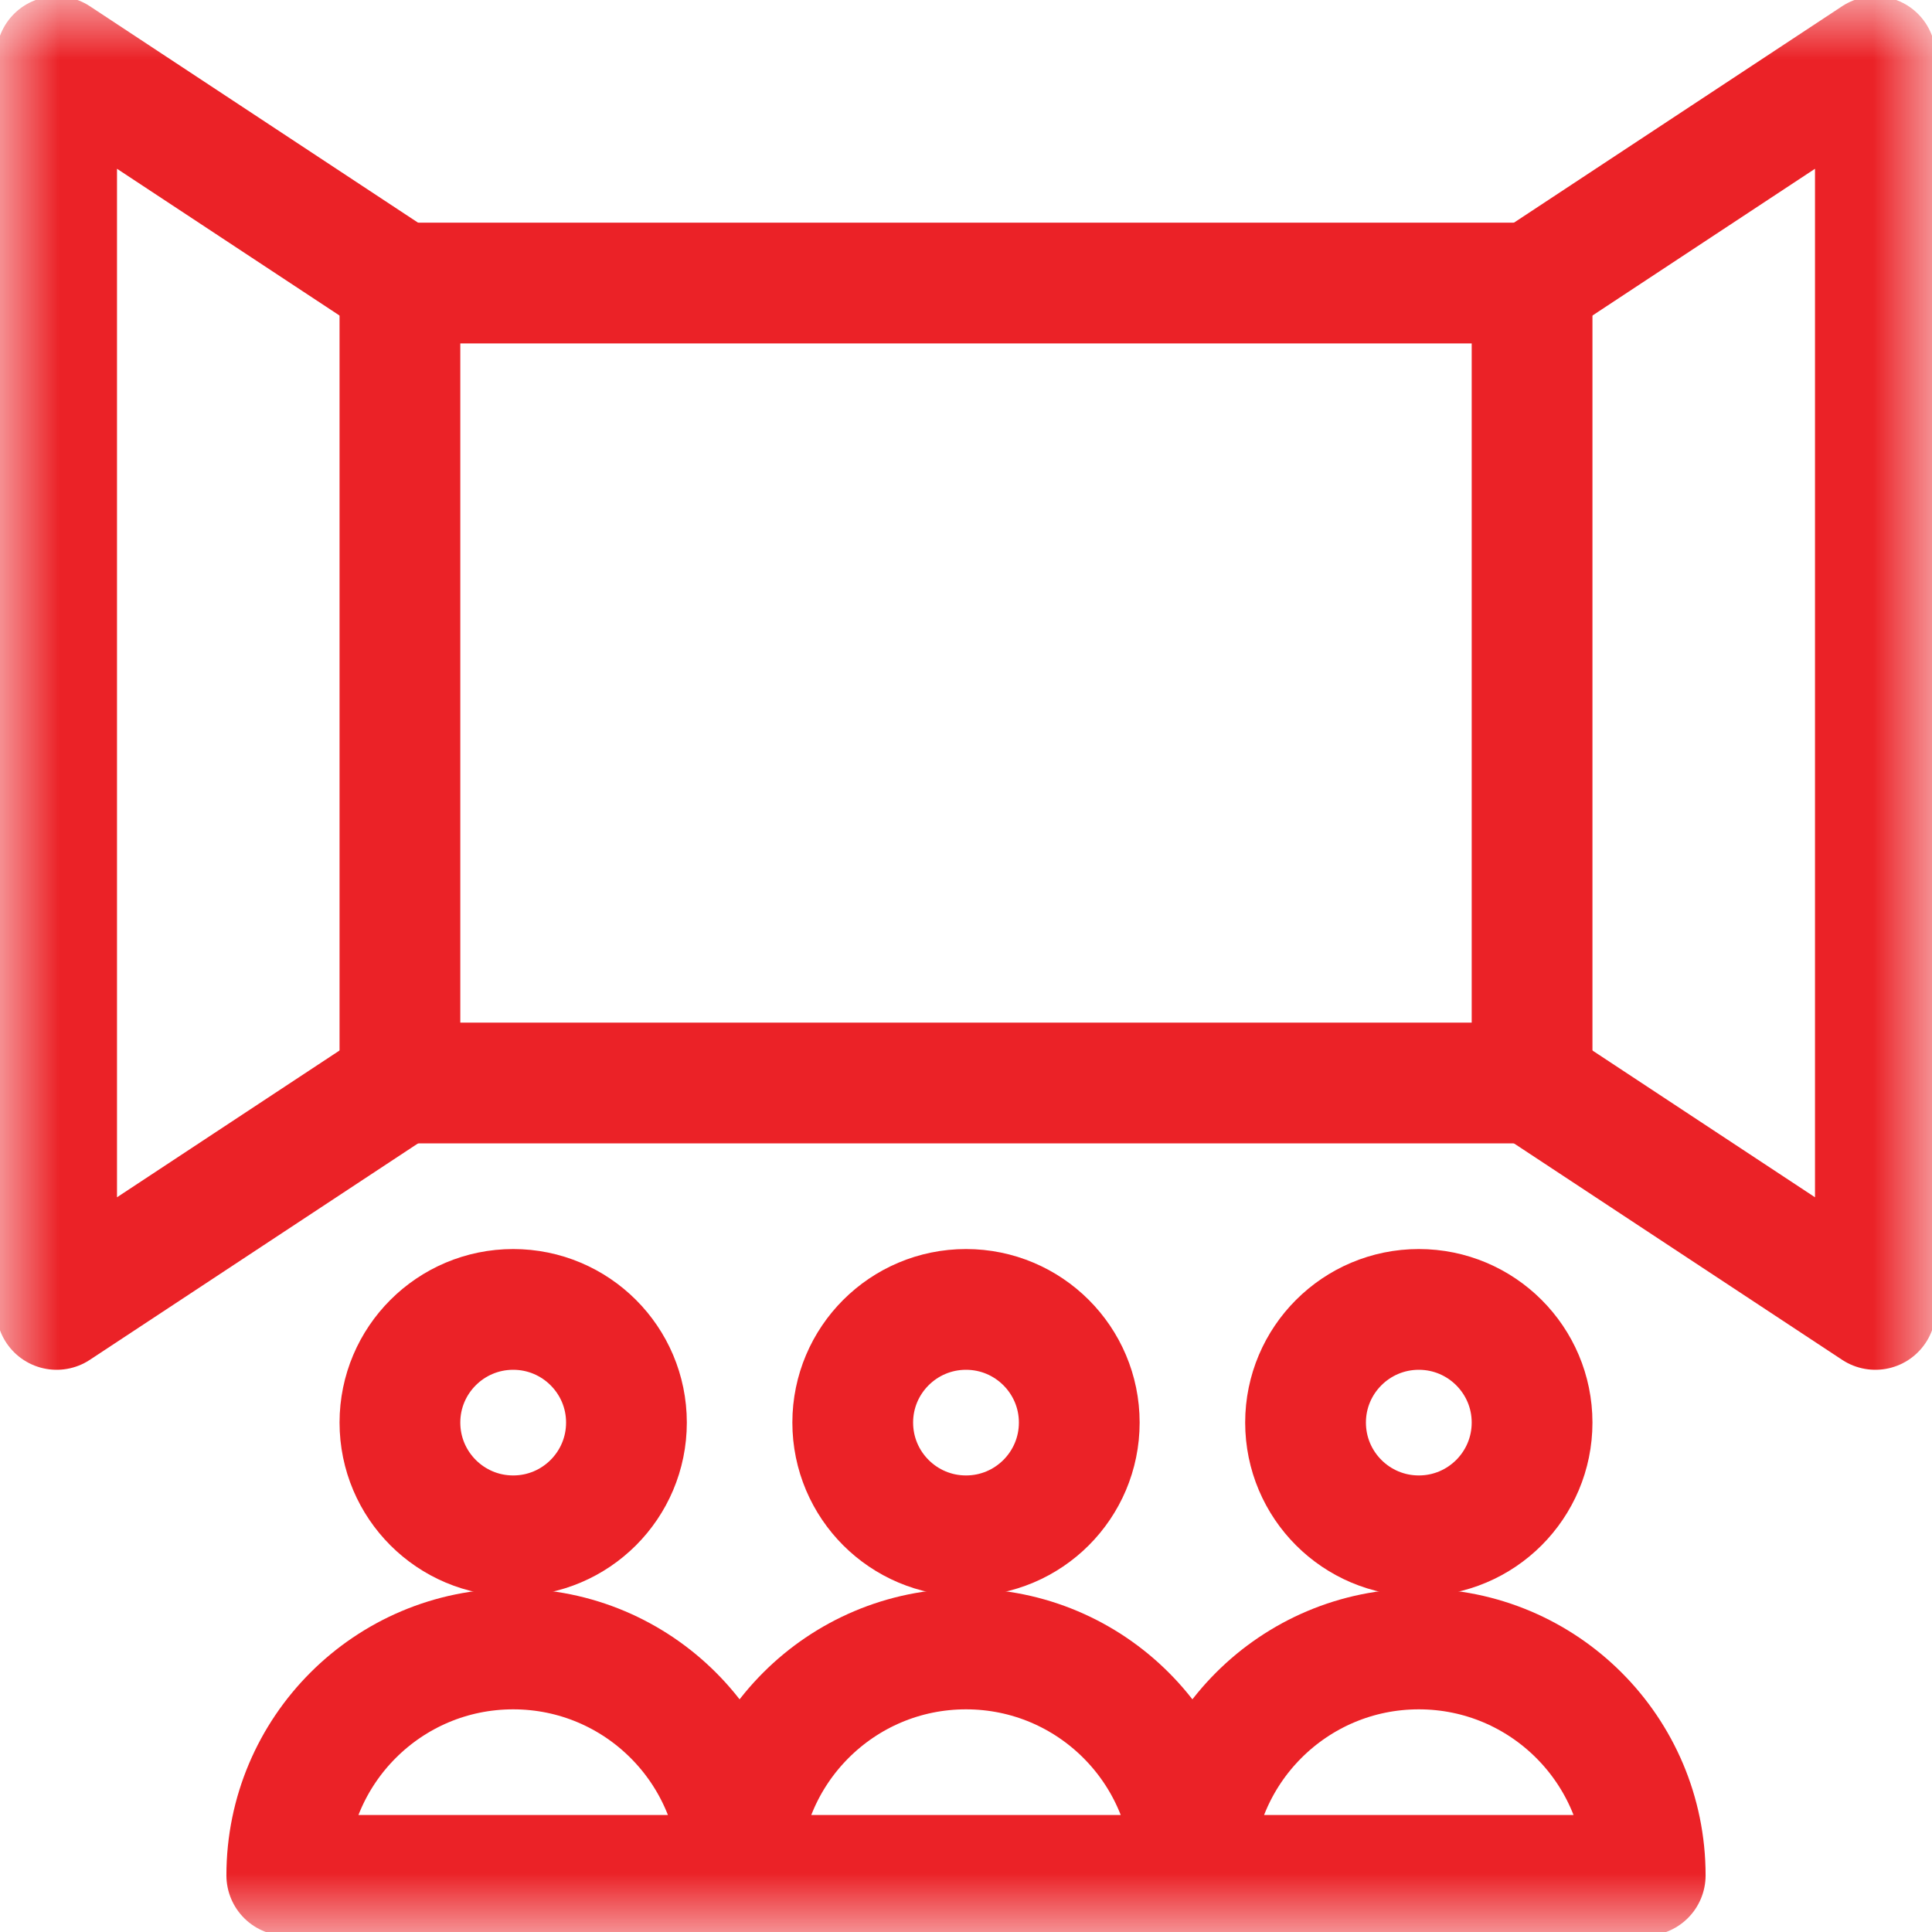 <svg width="16" height="16" viewBox="0 0 16 16" fill="none" xmlns="http://www.w3.org/2000/svg">
<g clip-path="url(#clip0_27350_207461)">
<path d="M12.688 8.969H3.312V2.344H12.688V8.969Z" stroke="#EB2227" stroke-miterlimit="10" stroke-linecap="round" stroke-linejoin="round"/>
<mask id="mask0_27350_207461" style="mask-type:luminance" maskUnits="userSpaceOnUse" x="0" y="0" width="16" height="16">
<path d="M15.5 15.5V0.5H0.5V15.5H15.5Z" fill="white" stroke="white"/>
</mask>
<g mask="url(#mask0_27350_207461)">
<path d="M12.688 8.969L15.531 10.844V0.469L12.688 2.344" stroke="#EB2227" stroke-miterlimit="10" stroke-linecap="round" stroke-linejoin="round"/>
<path d="M3.312 8.969L0.469 10.844V0.469L3.312 2.344" stroke="#EB2227" stroke-miterlimit="10" stroke-linecap="round" stroke-linejoin="round"/>
<path d="M5.188 11.781C5.188 12.299 4.768 12.719 4.25 12.719C3.732 12.719 3.312 12.299 3.312 11.781C3.312 11.264 3.732 10.844 4.25 10.844C4.768 10.844 5.188 11.264 5.188 11.781Z" stroke="#EB2227" stroke-miterlimit="10" stroke-linecap="round" stroke-linejoin="round"/>
<path d="M4.25 13.656C3.214 13.656 2.375 14.496 2.375 15.531H6.125C6.125 14.496 5.286 13.656 4.25 13.656Z" stroke="#EB2227" stroke-miterlimit="10" stroke-linecap="round" stroke-linejoin="round"/>
<path d="M8.938 11.781C8.938 12.299 8.518 12.719 8 12.719C7.482 12.719 7.062 12.299 7.062 11.781C7.062 11.264 7.482 10.844 8 10.844C8.518 10.844 8.938 11.264 8.938 11.781Z" stroke="#EB2227" stroke-miterlimit="10" stroke-linecap="round" stroke-linejoin="round"/>
<path d="M8 13.656C6.964 13.656 6.125 14.496 6.125 15.531H9.875C9.875 14.496 9.036 13.656 8 13.656Z" stroke="#EB2227" stroke-miterlimit="10" stroke-linecap="round" stroke-linejoin="round"/>
<path d="M12.688 11.781C12.688 12.299 12.268 12.719 11.75 12.719C11.232 12.719 10.812 12.299 10.812 11.781C10.812 11.264 11.232 10.844 11.75 10.844C12.268 10.844 12.688 11.264 12.688 11.781Z" stroke="#EB2227" stroke-miterlimit="10" stroke-linecap="round" stroke-linejoin="round"/>
<path d="M11.75 13.656C10.714 13.656 9.875 14.496 9.875 15.531H13.625C13.625 14.496 12.786 13.656 11.75 13.656Z" stroke="#EB2227" stroke-miterlimit="10" stroke-linecap="round" stroke-linejoin="round"/>
</g>
</g>
<defs>
<clipPath id="clip0_27350_207461">
<rect width="16" height="16" fill="white"/>
</clipPath>
</defs>
</svg>

